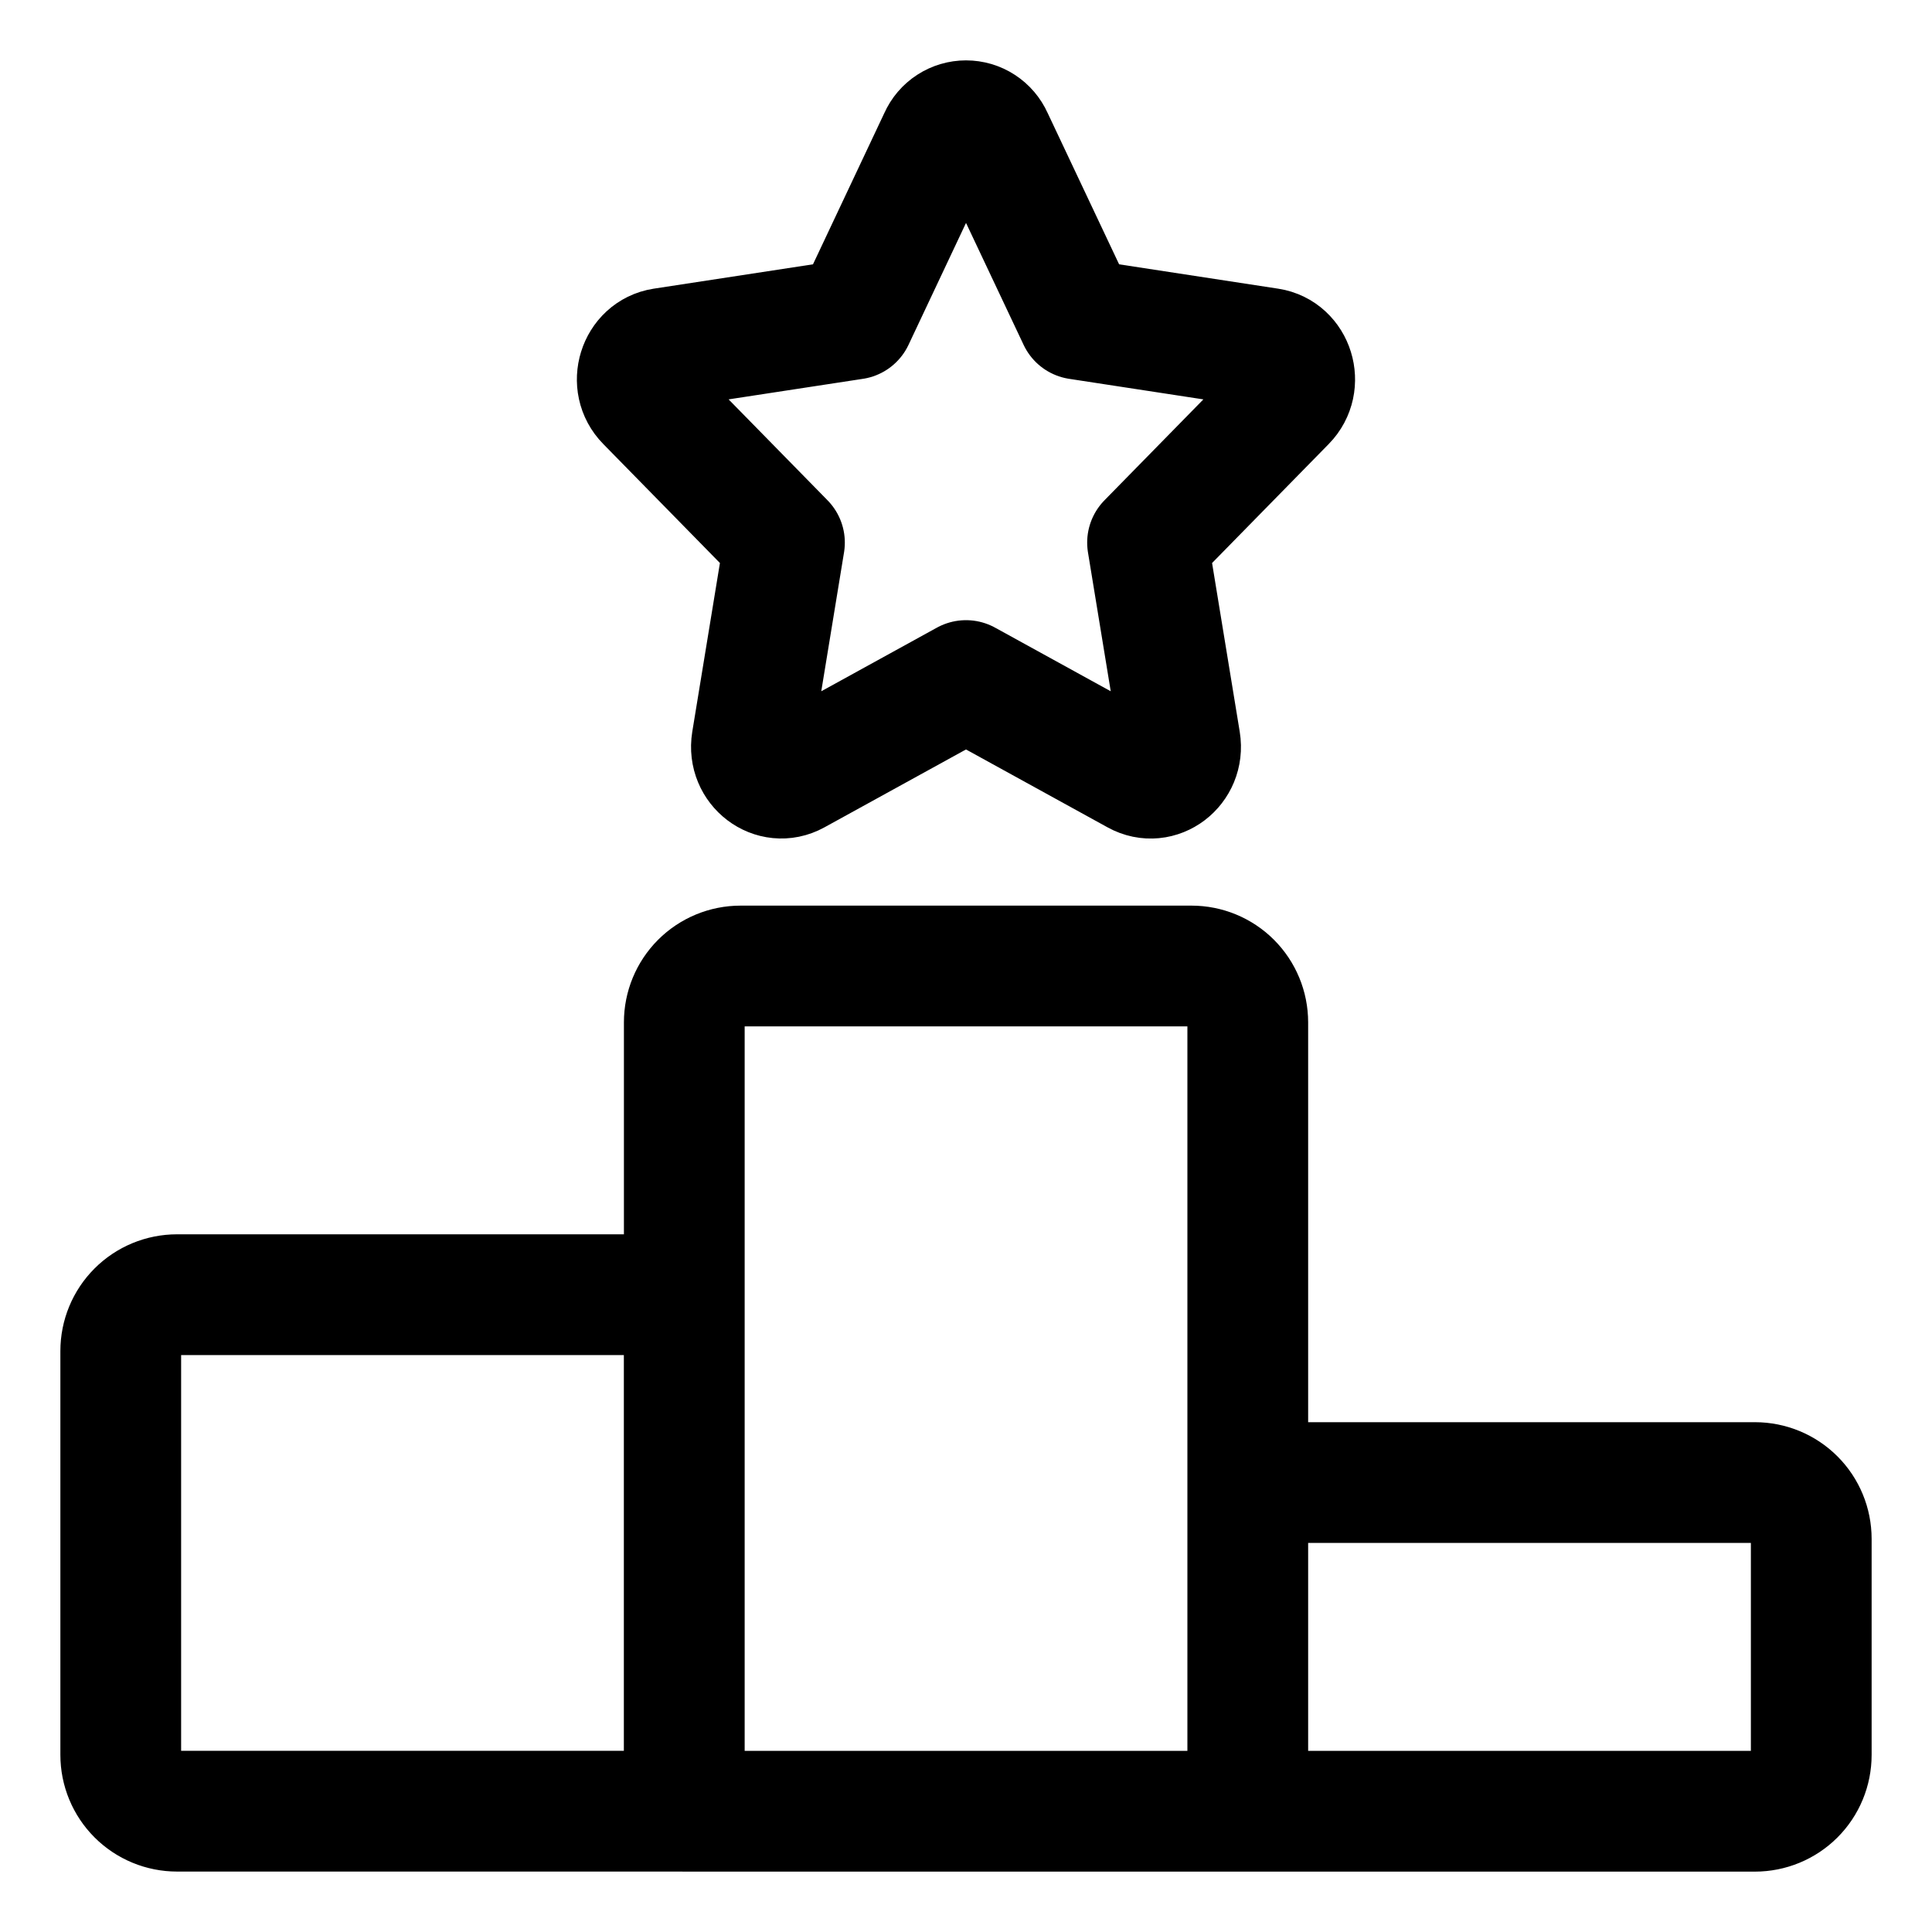 <!-- Generated by IcoMoon.io -->
<svg version="1.1" xmlns="http://www.w3.org/2000/svg" width="32" height="32" viewBox="0 0 32 32">
<title>icon4</title>
<path fill="none" stroke-linejoin="round" stroke-linecap="round" stroke-miterlimit="4" stroke-width="2" stroke="#000" d="M20.667 30h-9.333M20.667 30v-13.067c0-0.247-0.098-0.485-0.273-0.66s-0.412-0.273-0.66-0.273h-7.467c-0.248 0-0.485 0.098-0.66 0.273s-0.273 0.413-0.273 0.66v13.067M20.667 30h8.4c0.247 0 0.485-0.098 0.66-0.273s0.273-0.412 0.273-0.66v-3.578c0-0.248-0.098-0.485-0.273-0.66s-0.412-0.273-0.66-0.273h-7.467c-0.247 0-0.485 0.098-0.66 0.273s-0.273 0.413-0.273 0.66v4.511zM11.333 30v-7.623c0-0.248-0.098-0.485-0.273-0.66s-0.412-0.273-0.66-0.273h-7.467c-0.248 0-0.485 0.098-0.66 0.273s-0.273 0.412-0.273 0.66v6.689c0 0.248 0.098 0.485 0.273 0.66s0.412 0.273 0.66 0.273h8.4zM14.143 5.286l1.414-2.998c0.038-0.086 0.1-0.159 0.179-0.21s0.171-0.078 0.264-0.078c0.094 0 0.186 0.027 0.264 0.078s0.141 0.124 0.179 0.21l1.416 2.998 3.161 0.484c0.406 0.062 0.568 0.585 0.274 0.884l-2.287 2.333 0.54 3.295c0.068 0.423-0.355 0.747-0.719 0.546l-2.828-1.556-2.828 1.556c-0.362 0.199-0.787-0.123-0.719-0.546l0.54-3.295-2.287-2.333c-0.296-0.299-0.132-0.821 0.272-0.884l3.164-0.484z"></path>
</svg>
